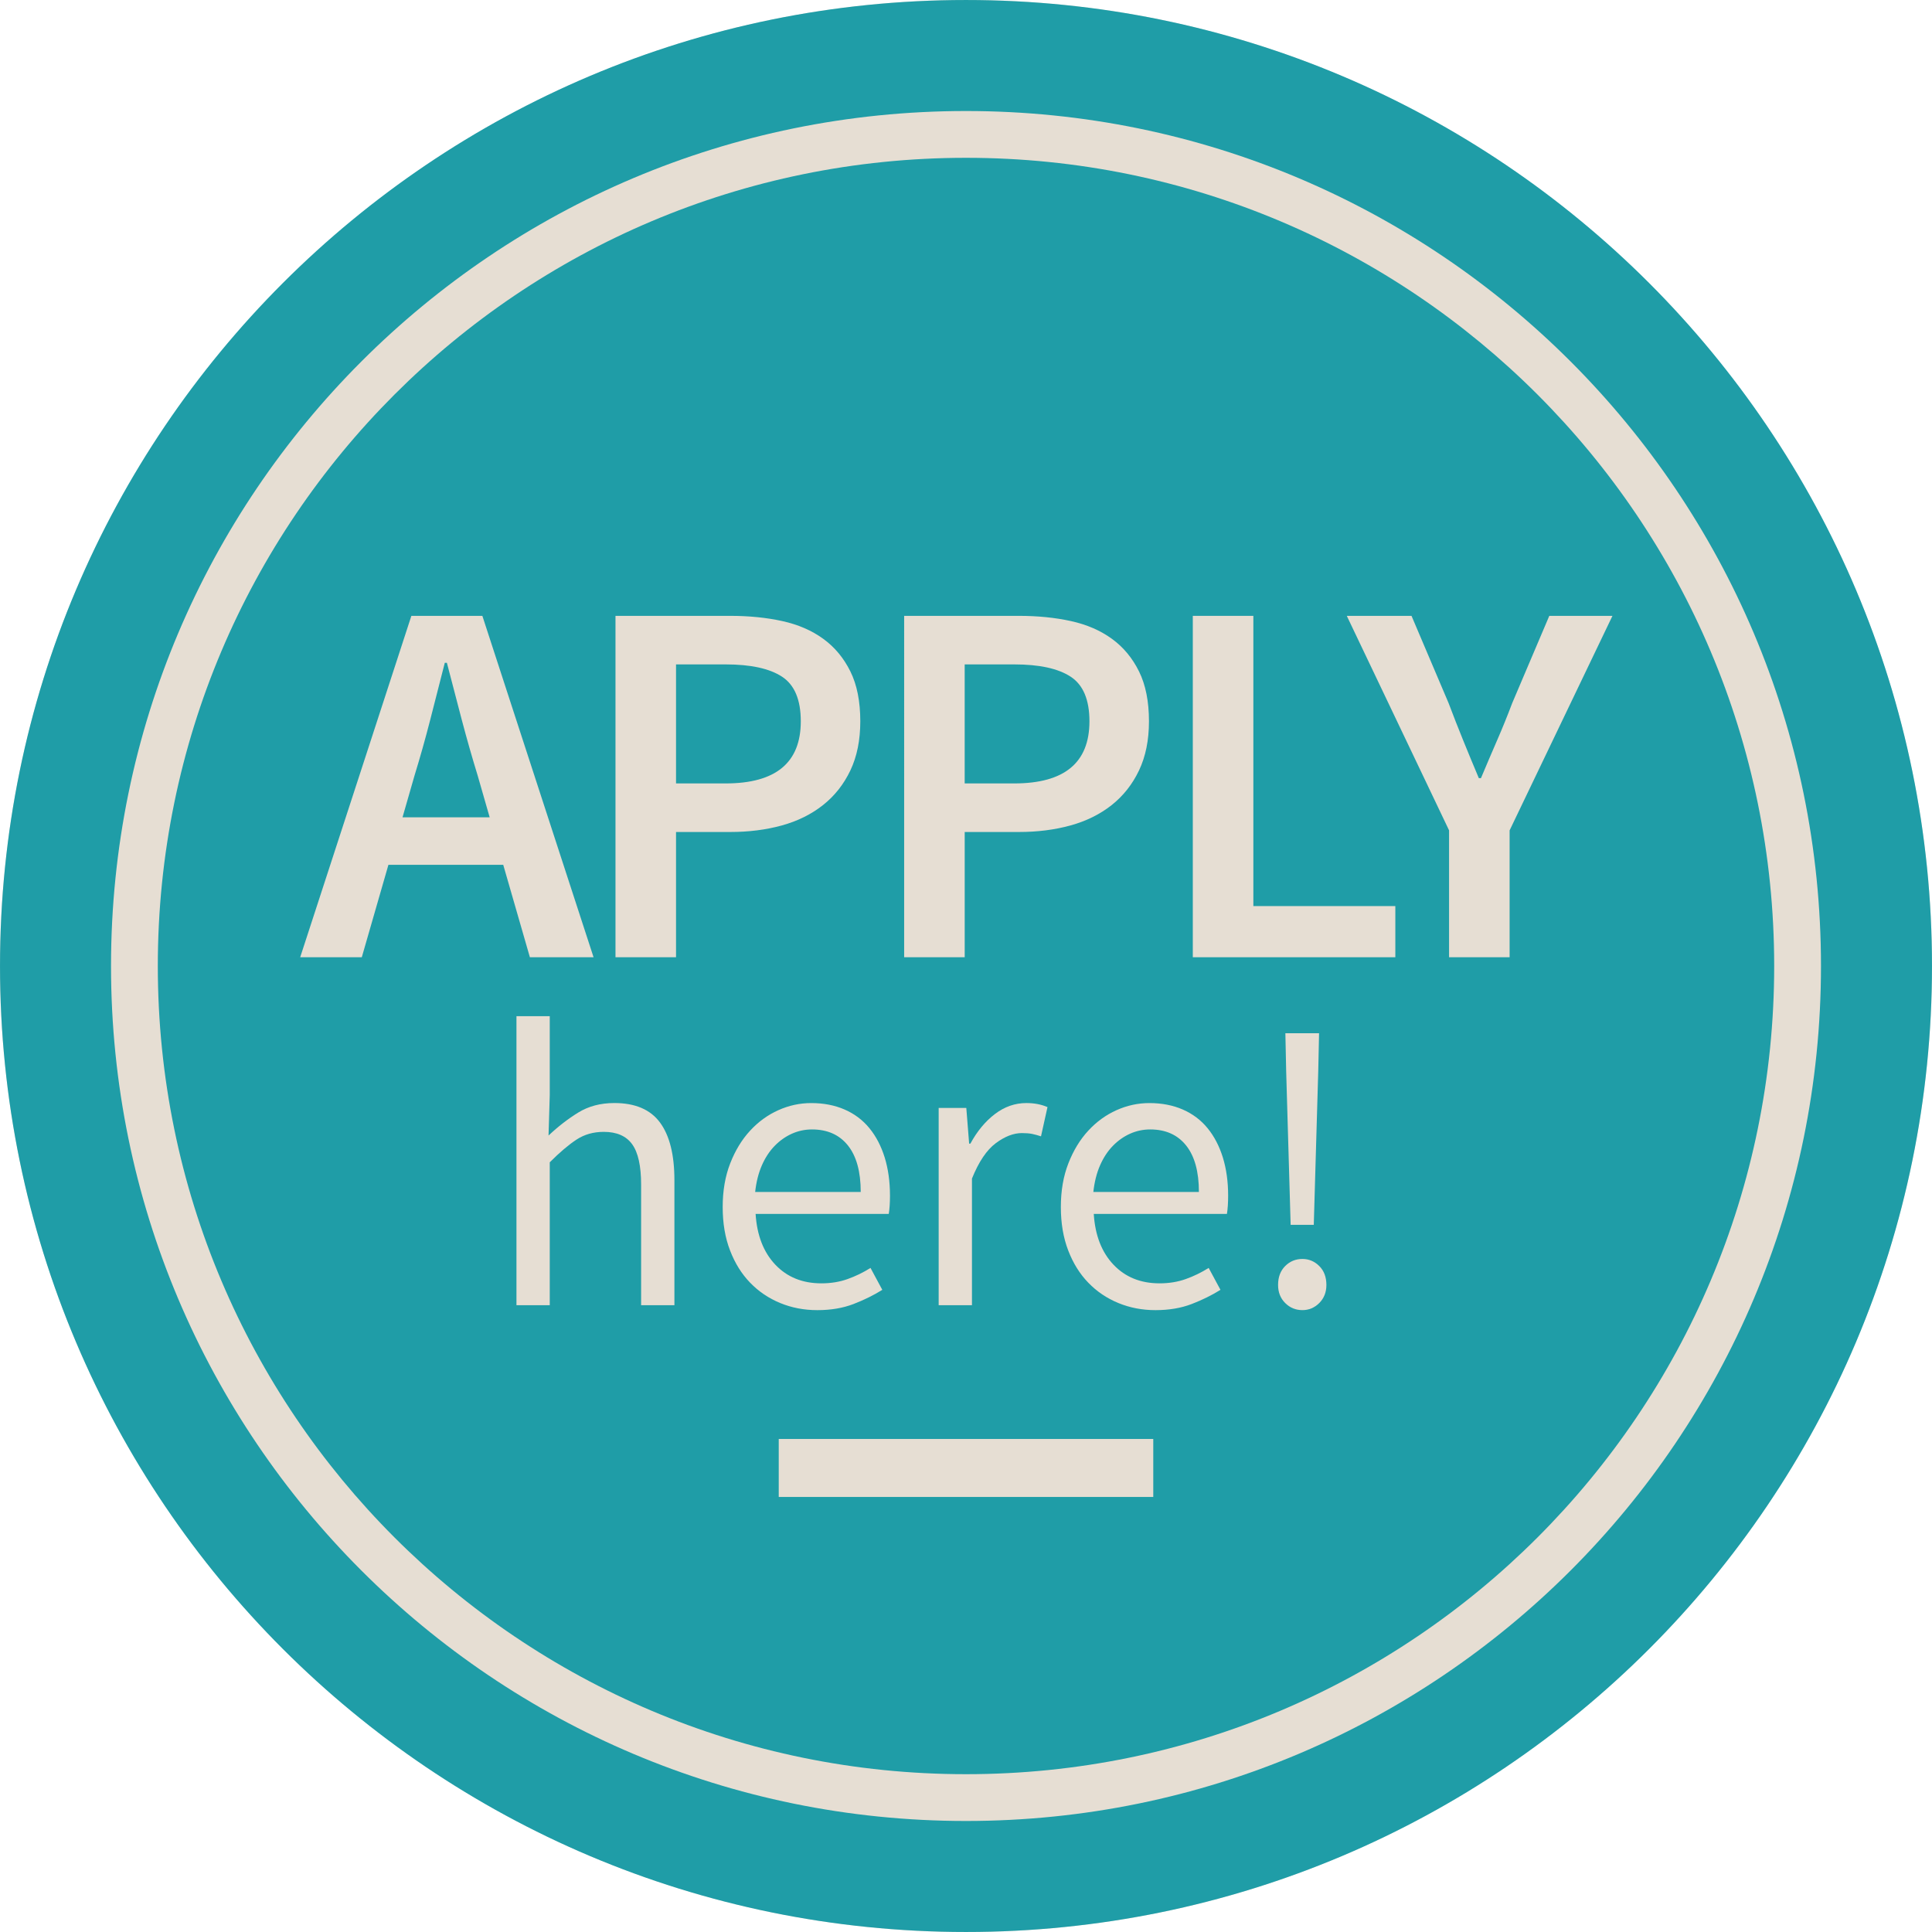 <?xml version="1.0" encoding="UTF-8" standalone="no"?>
<!-- Generator: Adobe Illustrator 17.0.0, SVG Export Plug-In . SVG Version: 6.00 Build 0)  -->

<svg
     xmlns:dc="http://purl.org/dc/elements/1.1/"
     xmlns:cc="http://creativecommons.org/ns#"
     xmlns:rdf="http://www.w3.org/1999/02/22-rdf-syntax-ns#"
     xmlns:svg="http://www.w3.org/2000/svg"
     xmlns="http://www.w3.org/2000/svg"
     xmlns:sodipodi="http://sodipodi.sourceforge.net/DTD/sodipodi-0.dtd"
     xmlns:inkscape="http://www.inkscape.org/namespaces/inkscape"
     version="1.1"
     id="Layer_1"
     x="0px"
     y="0px"
     width="94px"
     height="94px"
     viewBox="433 233 94 94"
     enable-background="new 433 233 94 94"
     xml:space="preserve"
     inkscape:version="0.91 r13725"
     sodipodi:docname="Apply.svg"
     inkscape:export-filename="/home/petervaro/documents/work/kibu/remote/openpage/img/apply_here.png"
     inkscape:export-xdpi="1024.4681"
     inkscape:export-ydpi="1024.4681"><defs
         id="defs41" /><sodipodi:namedview
         pagecolor="#ffffff"
         bordercolor="#666666"
         borderopacity="1"
         objecttolerance="10"
         gridtolerance="10"
         guidetolerance="10"
         inkscape:pageopacity="0"
         inkscape:pageshadow="2"
         inkscape:window-width="2560"
         inkscape:window-height="1422"
         id="namedview39"
         showgrid="false"
         inkscape:zoom="10.042553"
         inkscape:cx="37.371075"
         inkscape:cy="46.726977"
         inkscape:window-x="0"
         inkscape:window-y="0"
         inkscape:window-maximized="1"
         inkscape:current-layer="Layer_1" /><g
         id="g3"><path
             fill="#E6DED3"
             d="M480,327c-25.916,0-47-21.084-47-47s21.084-47,47-47s47,21.084,47,47S505.916,327,480,327z"
             id="path5" /><path
             fill="#1F9DA7"
             d="M480,240.678c21.717,0,39.322,17.605,39.322,39.322S501.717,319.322,480,319.322   S440.678,301.717,440.678,280S458.283,240.678,480,240.678z"
             id="path7" /><path
             fill="none"
             stroke="#1F9DA7"
             stroke-width="5.401"
             stroke-miterlimit="10"
             d="M480,235.701   c24.466,0,44.299,19.833,44.299,44.299S504.466,324.299,480,324.299S435.701,304.466,435.701,280   C435.701,255.535,455.534,235.701,480,235.701z"
             id="path9" /><g
             enable-background="new    "
             id="g11"><path
                 fill="#E6DED3"
                 d="M457.485,275.078h-5.587l-1.295,4.495h-2.997l5.409-16.609h3.454l5.41,16.609h-3.098L457.485,275.078z     M456.825,272.767l-0.584-2.032c-0.271-0.881-0.529-1.786-0.775-2.717c-0.245-0.931-0.486-1.855-0.723-2.769h-0.102    c-0.237,0.931-0.473,1.859-0.711,2.781c-0.237,0.923-0.491,1.824-0.762,2.705l-0.584,2.032H456.825z"
                 id="path13" /><path
                 fill="#E6DED3"
                 d="M462.946,262.964h5.587c0.915,0,1.757,0.085,2.528,0.254c0.77,0.169,1.435,0.457,1.993,0.863    c0.559,0.406,0.999,0.936,1.321,1.588c0.322,0.652,0.482,1.46,0.482,2.426c0,0.914-0.16,1.71-0.482,2.388    c-0.322,0.677-0.766,1.24-1.334,1.689c-0.567,0.448-1.236,0.779-2.006,0.991c-0.771,0.212-1.605,0.317-2.502,0.317h-2.641v6.095    h-2.946V262.964z M468.305,271.117c2.438,0,3.657-1.007,3.657-3.022c0-1.05-0.304-1.773-0.914-2.172    c-0.61-0.398-1.524-0.597-2.743-0.597h-2.413v5.791H468.305z"
                 id="path15" /><path
                 fill="#E6DED3"
                 d="M476.991,262.964h5.587c0.914,0,1.756,0.085,2.527,0.254c0.77,0.169,1.435,0.457,1.994,0.863    s0.998,0.936,1.32,1.588c0.322,0.652,0.483,1.46,0.483,2.426c0,0.914-0.161,1.71-0.483,2.388c-0.322,0.677-0.766,1.24-1.333,1.689    c-0.568,0.448-1.237,0.779-2.007,0.991c-0.771,0.212-1.604,0.317-2.501,0.317h-2.641v6.095h-2.946V262.964z M482.349,271.117    c2.438,0,3.657-1.007,3.657-3.022c0-1.05-0.305-1.773-0.915-2.172c-0.61-0.398-1.523-0.597-2.742-0.597h-2.413v5.791H482.349z"
                 id="path17" /><path
                 fill="#E6DED3"
                 d="M491.035,262.964h2.946v14.121h6.908v2.489h-9.854V262.964z"
                 id="path19" /><path
                 fill="#E6DED3"
                 d="M503.504,273.402l-4.977-10.438h3.149l1.803,4.242c0.237,0.626,0.473,1.232,0.711,1.815    c0.237,0.584,0.491,1.199,0.762,1.841h0.102c0.27-0.643,0.533-1.257,0.786-1.841c0.255-0.583,0.5-1.189,0.737-1.815l1.803-4.242    h3.073l-5.004,10.438v6.171h-2.946V273.402z"
                 id="path21" /></g><g
             enable-background="new    "
             id="g23"><path
                 fill="#E6DED3"
                 d="M458.128,282.441h1.62v3.832l-0.059,1.975c0.461-0.435,0.941-0.807,1.442-1.116    c0.501-0.309,1.087-0.465,1.759-0.465c1.014,0,1.755,0.316,2.222,0.949c0.467,0.632,0.701,1.567,0.701,2.805v6.084h-1.62v-5.867    c0-0.908-0.145-1.563-0.435-1.965c-0.29-0.402-0.75-0.603-1.383-0.603c-0.501,0-0.941,0.125-1.323,0.375s-0.817,0.619-1.304,1.106    v6.953h-1.62V282.441z"
                 id="path25" /><path
                 fill="#E6DED3"
                 d="M468.162,291.725c0-0.79,0.122-1.498,0.366-2.123c0.244-0.626,0.567-1.156,0.968-1.59    c0.401-0.435,0.859-0.767,1.373-0.997c0.513-0.23,1.047-0.346,1.6-0.346c0.606,0,1.149,0.106,1.629,0.316    c0.481,0.211,0.883,0.514,1.205,0.909c0.322,0.395,0.569,0.869,0.741,1.422c0.17,0.553,0.257,1.172,0.257,1.857    c0,0.356-0.02,0.651-0.059,0.889h-6.479c0.066,1.041,0.385,1.864,0.959,2.469c0.573,0.606,1.32,0.909,2.242,0.909    c0.461,0,0.886-0.069,1.274-0.208c0.389-0.138,0.761-0.319,1.116-0.542l0.574,1.066c-0.422,0.263-0.89,0.494-1.403,0.691    c-0.513,0.197-1.099,0.297-1.758,0.297c-0.646,0-1.248-0.116-1.807-0.346c-0.56-0.23-1.047-0.559-1.462-0.988    c-0.415-0.428-0.741-0.951-0.978-1.57C468.28,293.22,468.162,292.516,468.162,291.725z M474.878,290.994    c0-0.988-0.208-1.741-0.622-2.261c-0.415-0.52-0.997-0.781-1.748-0.781c-0.343,0-0.669,0.069-0.978,0.207    c-0.31,0.139-0.59,0.336-0.84,0.593c-0.25,0.257-0.458,0.573-0.622,0.948c-0.164,0.375-0.273,0.807-0.326,1.294H474.878z"
                 id="path27" /><path
                 fill="#E6DED3"
                 d="M478.671,286.906h1.344l0.138,1.738h0.059c0.329-0.606,0.727-1.086,1.195-1.442    c0.468-0.356,0.978-0.534,1.531-0.534c0.381,0,0.724,0.066,1.027,0.197l-0.316,1.422c-0.157-0.052-0.303-0.091-0.435-0.118    c-0.131-0.026-0.297-0.04-0.494-0.04c-0.408,0-0.833,0.164-1.274,0.494c-0.441,0.33-0.827,0.902-1.156,1.719v6.163h-1.62V286.906z    "
                 id="path29" /><path
                 fill="#E6DED3"
                 d="M484.615,291.725c0-0.79,0.122-1.498,0.366-2.123c0.244-0.626,0.567-1.156,0.968-1.59    c0.402-0.435,0.859-0.767,1.373-0.997c0.513-0.23,1.047-0.346,1.6-0.346c0.606,0,1.149,0.106,1.629,0.316    c0.481,0.211,0.883,0.514,1.205,0.909c0.322,0.395,0.569,0.869,0.741,1.422c0.17,0.553,0.257,1.172,0.257,1.857    c0,0.356-0.02,0.651-0.059,0.889h-6.479c0.066,1.041,0.385,1.864,0.959,2.469c0.573,0.606,1.32,0.909,2.242,0.909    c0.461,0,0.886-0.069,1.274-0.208c0.389-0.138,0.761-0.319,1.116-0.542l0.574,1.066c-0.422,0.263-0.89,0.494-1.403,0.691    c-0.513,0.197-1.1,0.297-1.758,0.297c-0.646,0-1.248-0.116-1.807-0.346c-0.56-0.23-1.047-0.559-1.462-0.988    c-0.415-0.428-0.741-0.951-0.978-1.57C484.734,293.22,484.615,292.516,484.615,291.725z M491.332,290.994    c0-0.988-0.208-1.741-0.622-2.261c-0.415-0.52-0.997-0.781-1.748-0.781c-0.343,0-0.669,0.069-0.978,0.207    c-0.31,0.139-0.59,0.336-0.84,0.593s-0.458,0.573-0.622,0.948c-0.164,0.375-0.273,0.807-0.326,1.294H491.332z"
                 id="path31" /><path
                 fill="#E6DED3"
                 d="M495.184,295.518c0-0.382,0.115-0.688,0.345-0.919s0.51-0.345,0.84-0.345c0.316,0,0.589,0.115,0.82,0.345    c0.23,0.23,0.346,0.537,0.346,0.919c0,0.356-0.116,0.648-0.346,0.879c-0.23,0.23-0.504,0.346-0.82,0.346    c-0.33,0-0.61-0.116-0.84-0.346S495.184,295.874,495.184,295.518z M495.578,285.127l-0.039-1.857h1.639l-0.04,1.857l-0.217,7.467    h-1.126L495.578,285.127z"
                 id="path33" /></g><g
             id="g35"><rect
                 x="470.889"
                 y="303.012"
                 fill="#E6DED3"
                 width="18.222"
                 height="2.821"
                 id="rect37" /></g></g></svg>